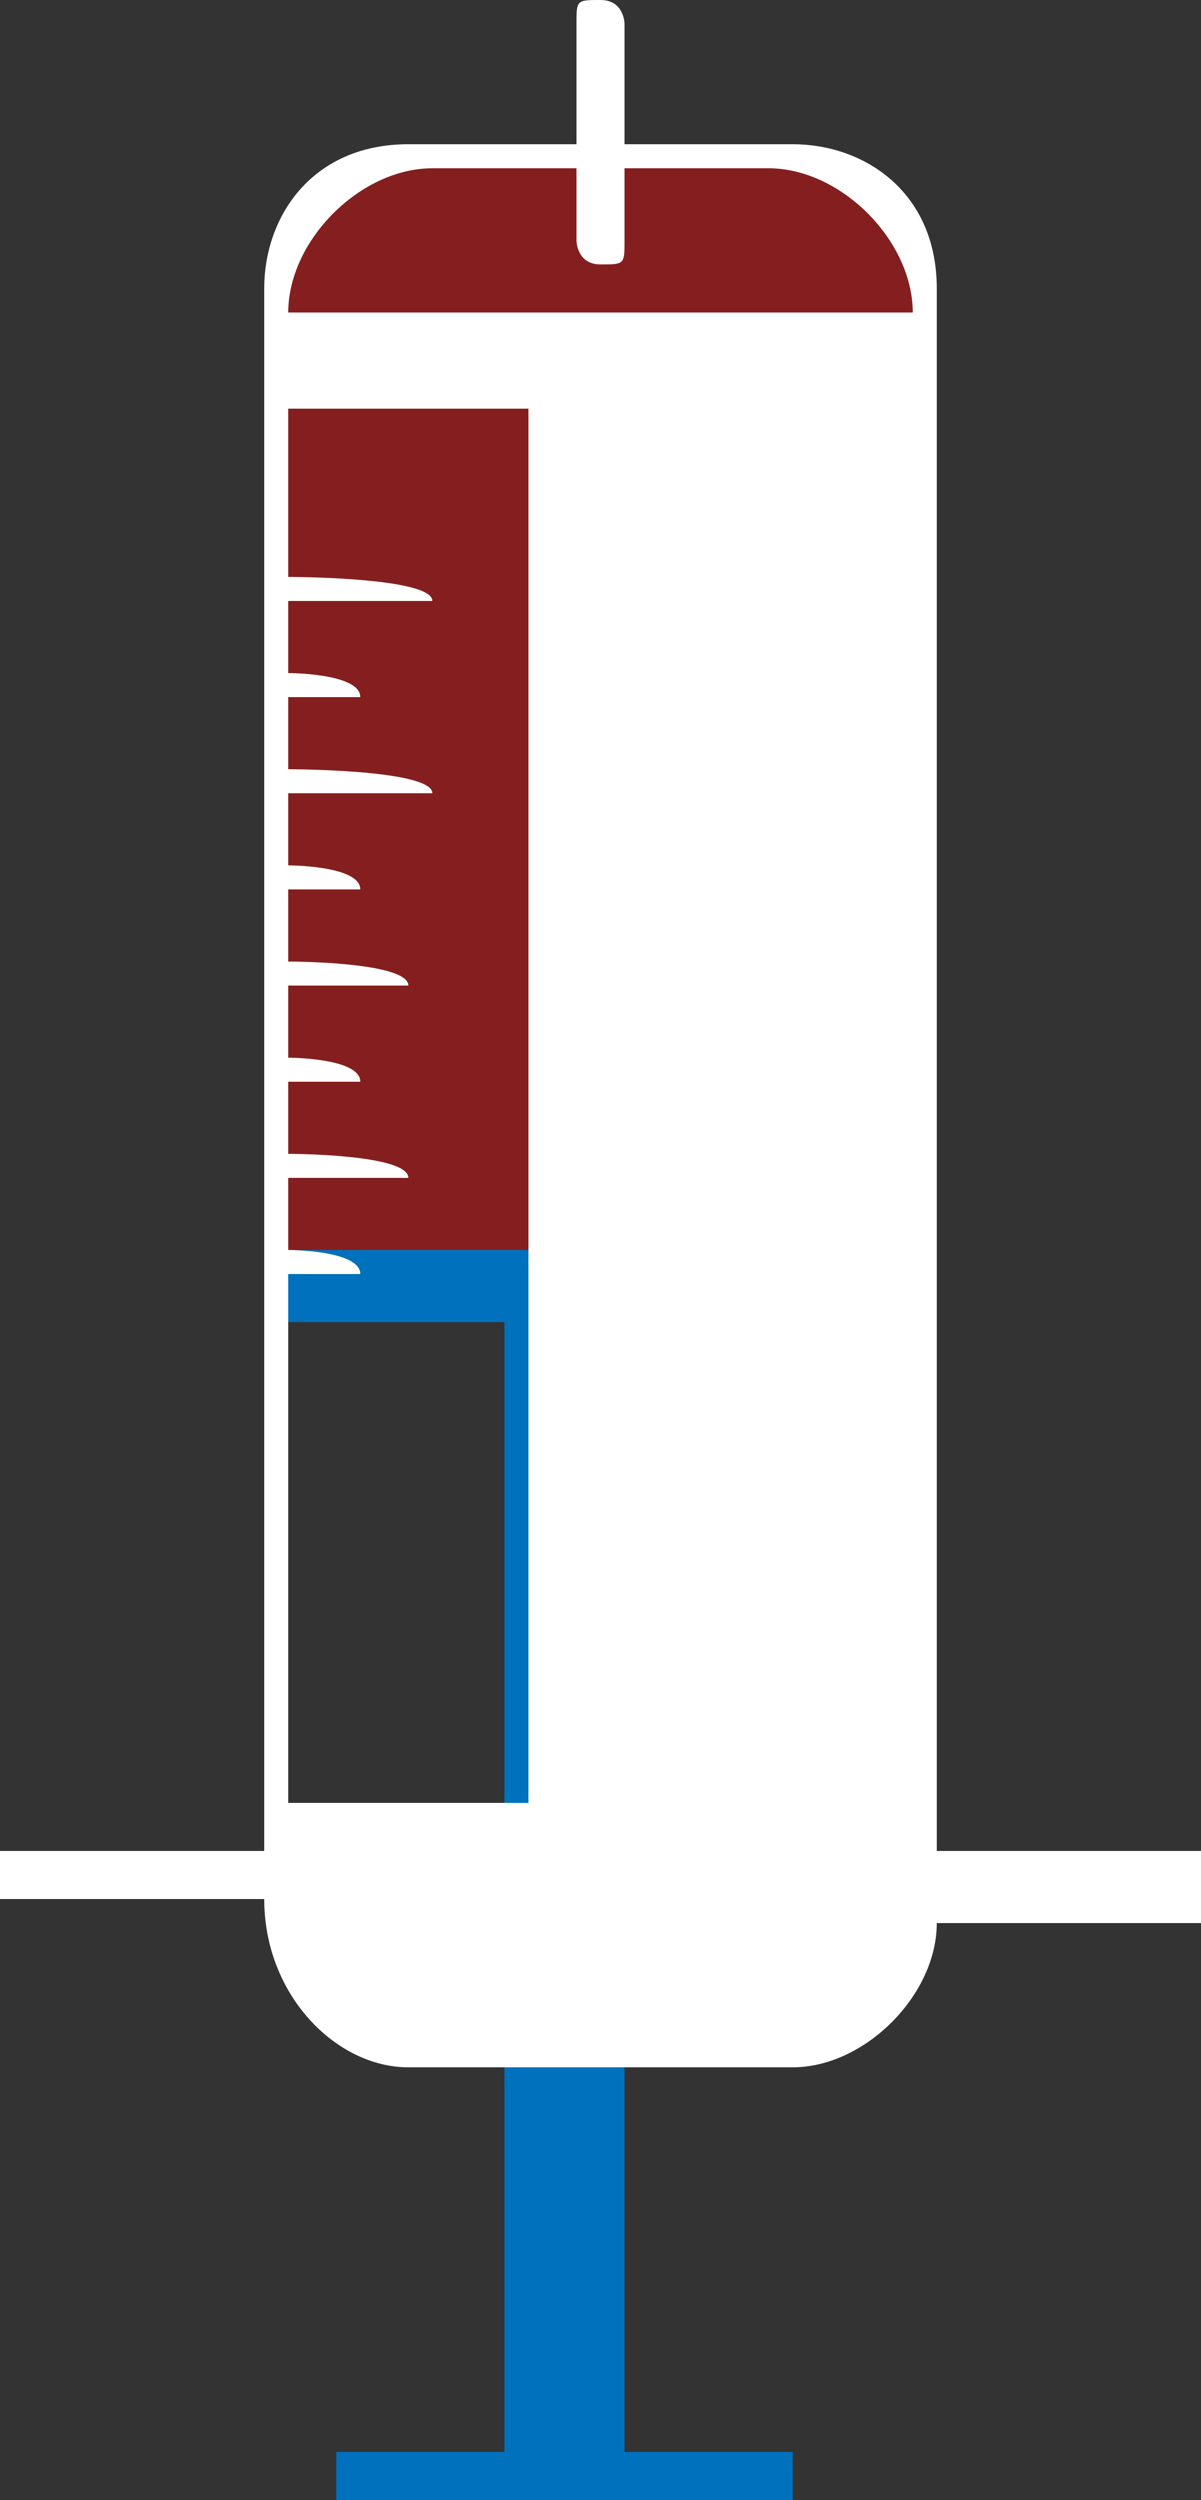 <?xml version="1.0" encoding="UTF-8"?>
<svg id="Layer_2" xmlns="http://www.w3.org/2000/svg" viewBox="0 0 10 20.8"><rect x="0" y="0" width="10" height="20.8" fill="#333333" stroke="none"/>
  <defs>
    <style>
      .cls-1 {
        fill: #0071bc;
      }

      .cls-2 {
        fill: #fff;
      }

      .cls-3 {
        fill: red;
        isolation: isolate;
        opacity: .4;
      }
    </style>
  </defs>
  <g id="Layer_1-2" data-name="Layer_1">
    <g id="needle">
      <path id="liquid" class="cls-3" d="M6.37,1.2h-2.55c-.78,0-1.57.6-1.57,1.6v7.6h5.49V2.8c0-.8-.59-1.6-1.57-1.6h.2Z"/>
      <path id="handle" class="cls-1" d="M7.6,10.6s0-.2-.2-.2H2.4s-.2,0-.2.2h0v.2h0s0,.2.2.2h1.8v9.4h-1.4v.4h3.8v-.4h-1.4v-9.4h1.8s.2,0,.2-.2h0l.4-.2Z"/>
      <path id="tok" class="cls-2" d="M10,15.4h-2.2V2.4c0-.8-.6-1.2-1.2-1.2h-1.4V.2s0-.2-.2-.2-.2,0-.2.2v1h-1.4c-.8,0-1.2.6-1.2,1.2v13H0v.4h2.2c0,.8.6,1.4,1.2,1.4h3.2c.6,0,1.2-.6,1.2-1.2h2.2v-.4h0v-.2ZM4.4,15h-2v-4.4h.6c0-.2-.6-.2-.6-.2v-.6h1c0-.2-1-.2-1-.2v-.6h.6c0-.2-.6-.2-.6-.2v-.6h1c0-.2-1-.2-1-.2v-.6h.6c0-.2-.6-.2-.6-.2v-.6h1.2c0-.2-1.2-.2-1.2-.2v-.6h.6c0-.2-.6-.2-.6-.2v-.6h1.2c0-.2-1.2-.2-1.2-.2v-1.4h2v12.2h0v-.6ZM2.4,2.6c0-.6.6-1.2,1.2-1.2h1.2v.6s0,.2.2.2.2,0,.2-.2v-.6h1.2c.6,0,1.2.6,1.2,1.2H2.2h.2Z"/>
    </g>
  </g>
</svg>